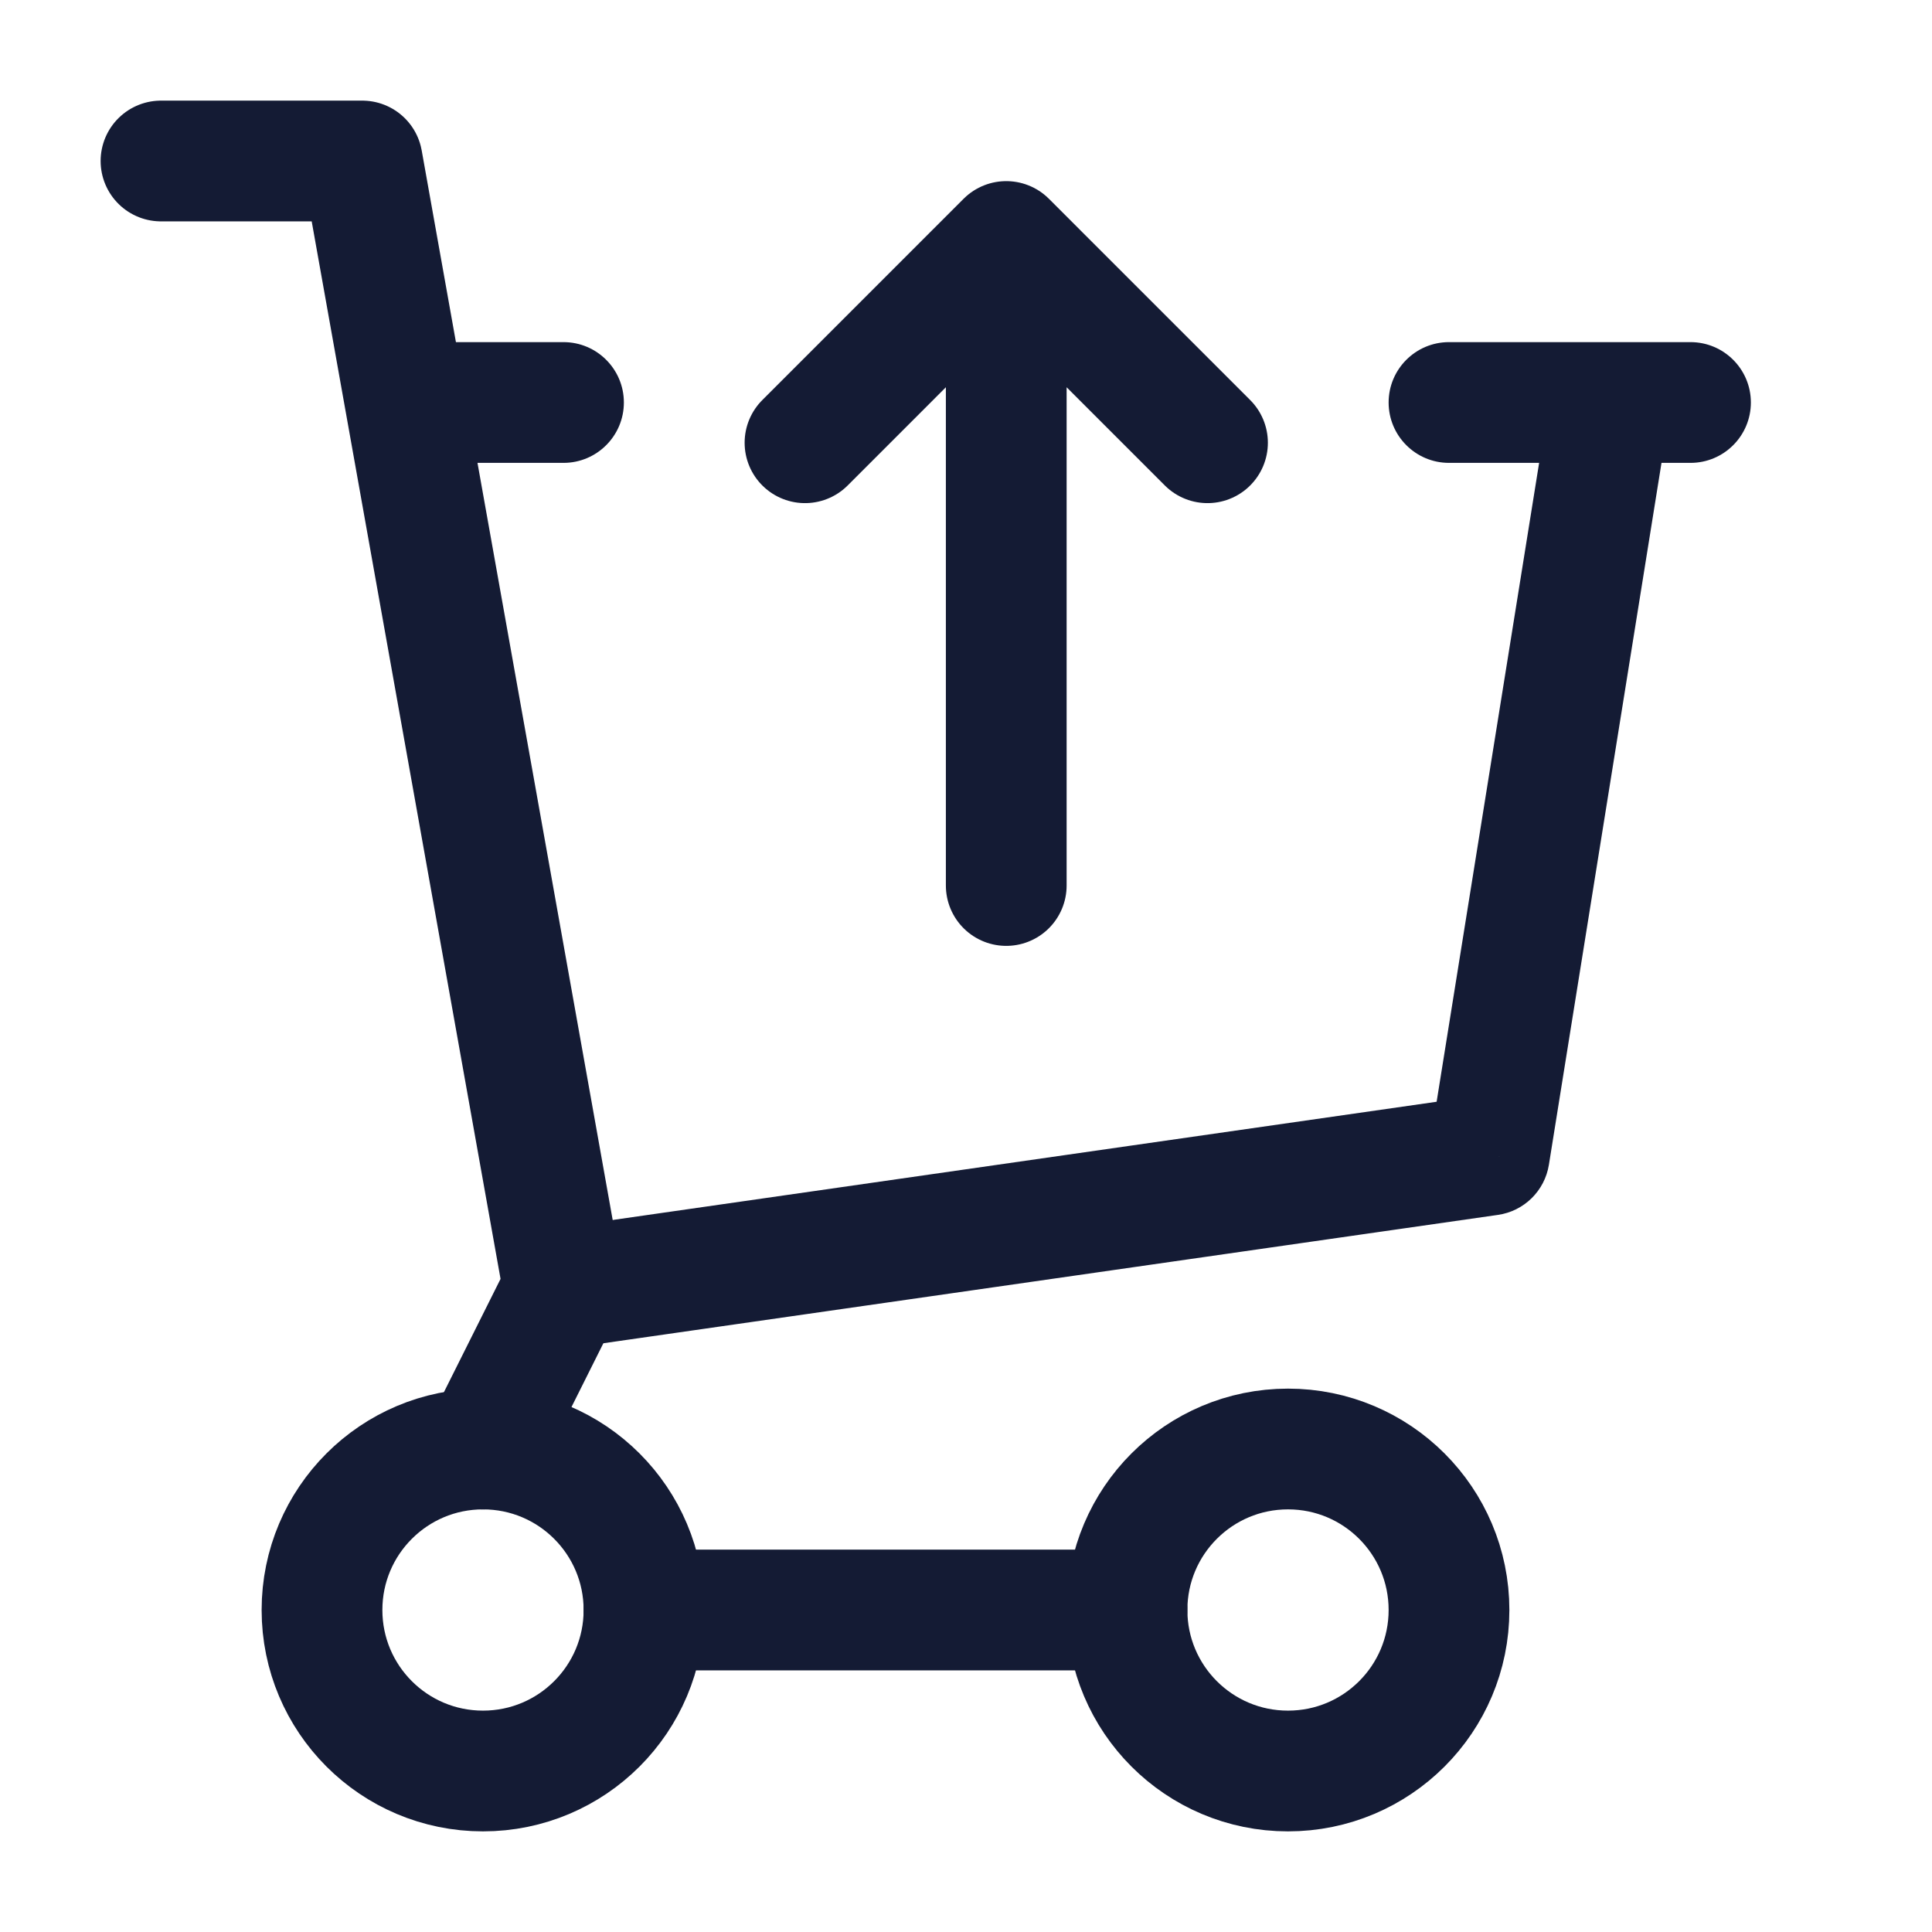 <svg width="24" height="24" viewBox="0 0 24 24" fill="none" xmlns="http://www.w3.org/2000/svg">
<path d="M2 2H4.5L7 16L6 18" stroke="#141B34" stroke-width="1.5" stroke-linecap="round" stroke-linejoin="round"/>
<path d="M6 22C7.105 22 8 21.105 8 20C8 18.895 7.105 18 6 18C4.895 18 4 18.895 4 20C4 21.105 4.895 22 6 22Z" stroke="#141B34" stroke-width="1.5" stroke-linecap="round" stroke-linejoin="round"/>
<path d="M16 22C17.105 22 18 21.105 18 20C18 18.895 17.105 18 16 18C14.895 18 14 18.895 14 20C14 21.105 14.895 22 16 22Z" stroke="#141B34" stroke-width="1.5" stroke-linecap="round" stroke-linejoin="round"/>
<path d="M8 20H14" stroke="#141B34" stroke-width="1.5" stroke-linecap="round" stroke-linejoin="round"/>
<path d="M6.893 15.258C6.483 15.316 6.199 15.697 6.258 16.107C6.316 16.517 6.697 16.801 7.107 16.742L6.893 15.258ZM18.5 14.35L18.607 15.092C18.932 15.046 19.189 14.793 19.241 14.469L18.5 14.35ZM21 5.75C21.414 5.75 21.75 5.414 21.75 5C21.75 4.586 21.414 4.25 21 4.25V5.75ZM7 5.75C7.414 5.75 7.75 5.414 7.75 5C7.75 4.586 7.414 4.25 7 4.25V5.75ZM18 4.25C17.586 4.25 17.25 4.586 17.25 5C17.25 5.414 17.586 5.75 18 5.75V4.25ZM7.107 16.742L18.607 15.092L18.393 13.608L6.893 15.258L7.107 16.742ZM19.241 14.469L20.741 5.119L19.259 4.881L17.759 14.231L19.241 14.469ZM20 5.75H21V4.25H20V5.75ZM5 5.75H7V4.25H5V5.75ZM18 5.75H20V4.25H18V5.75Z" fill="#141B34"/>
<path d="M10 5.5L12.5 3L15 5.5M12.5 11V3.609" stroke="#141B34" stroke-width="1.5" stroke-linecap="round" stroke-linejoin="round"/>
</svg>

